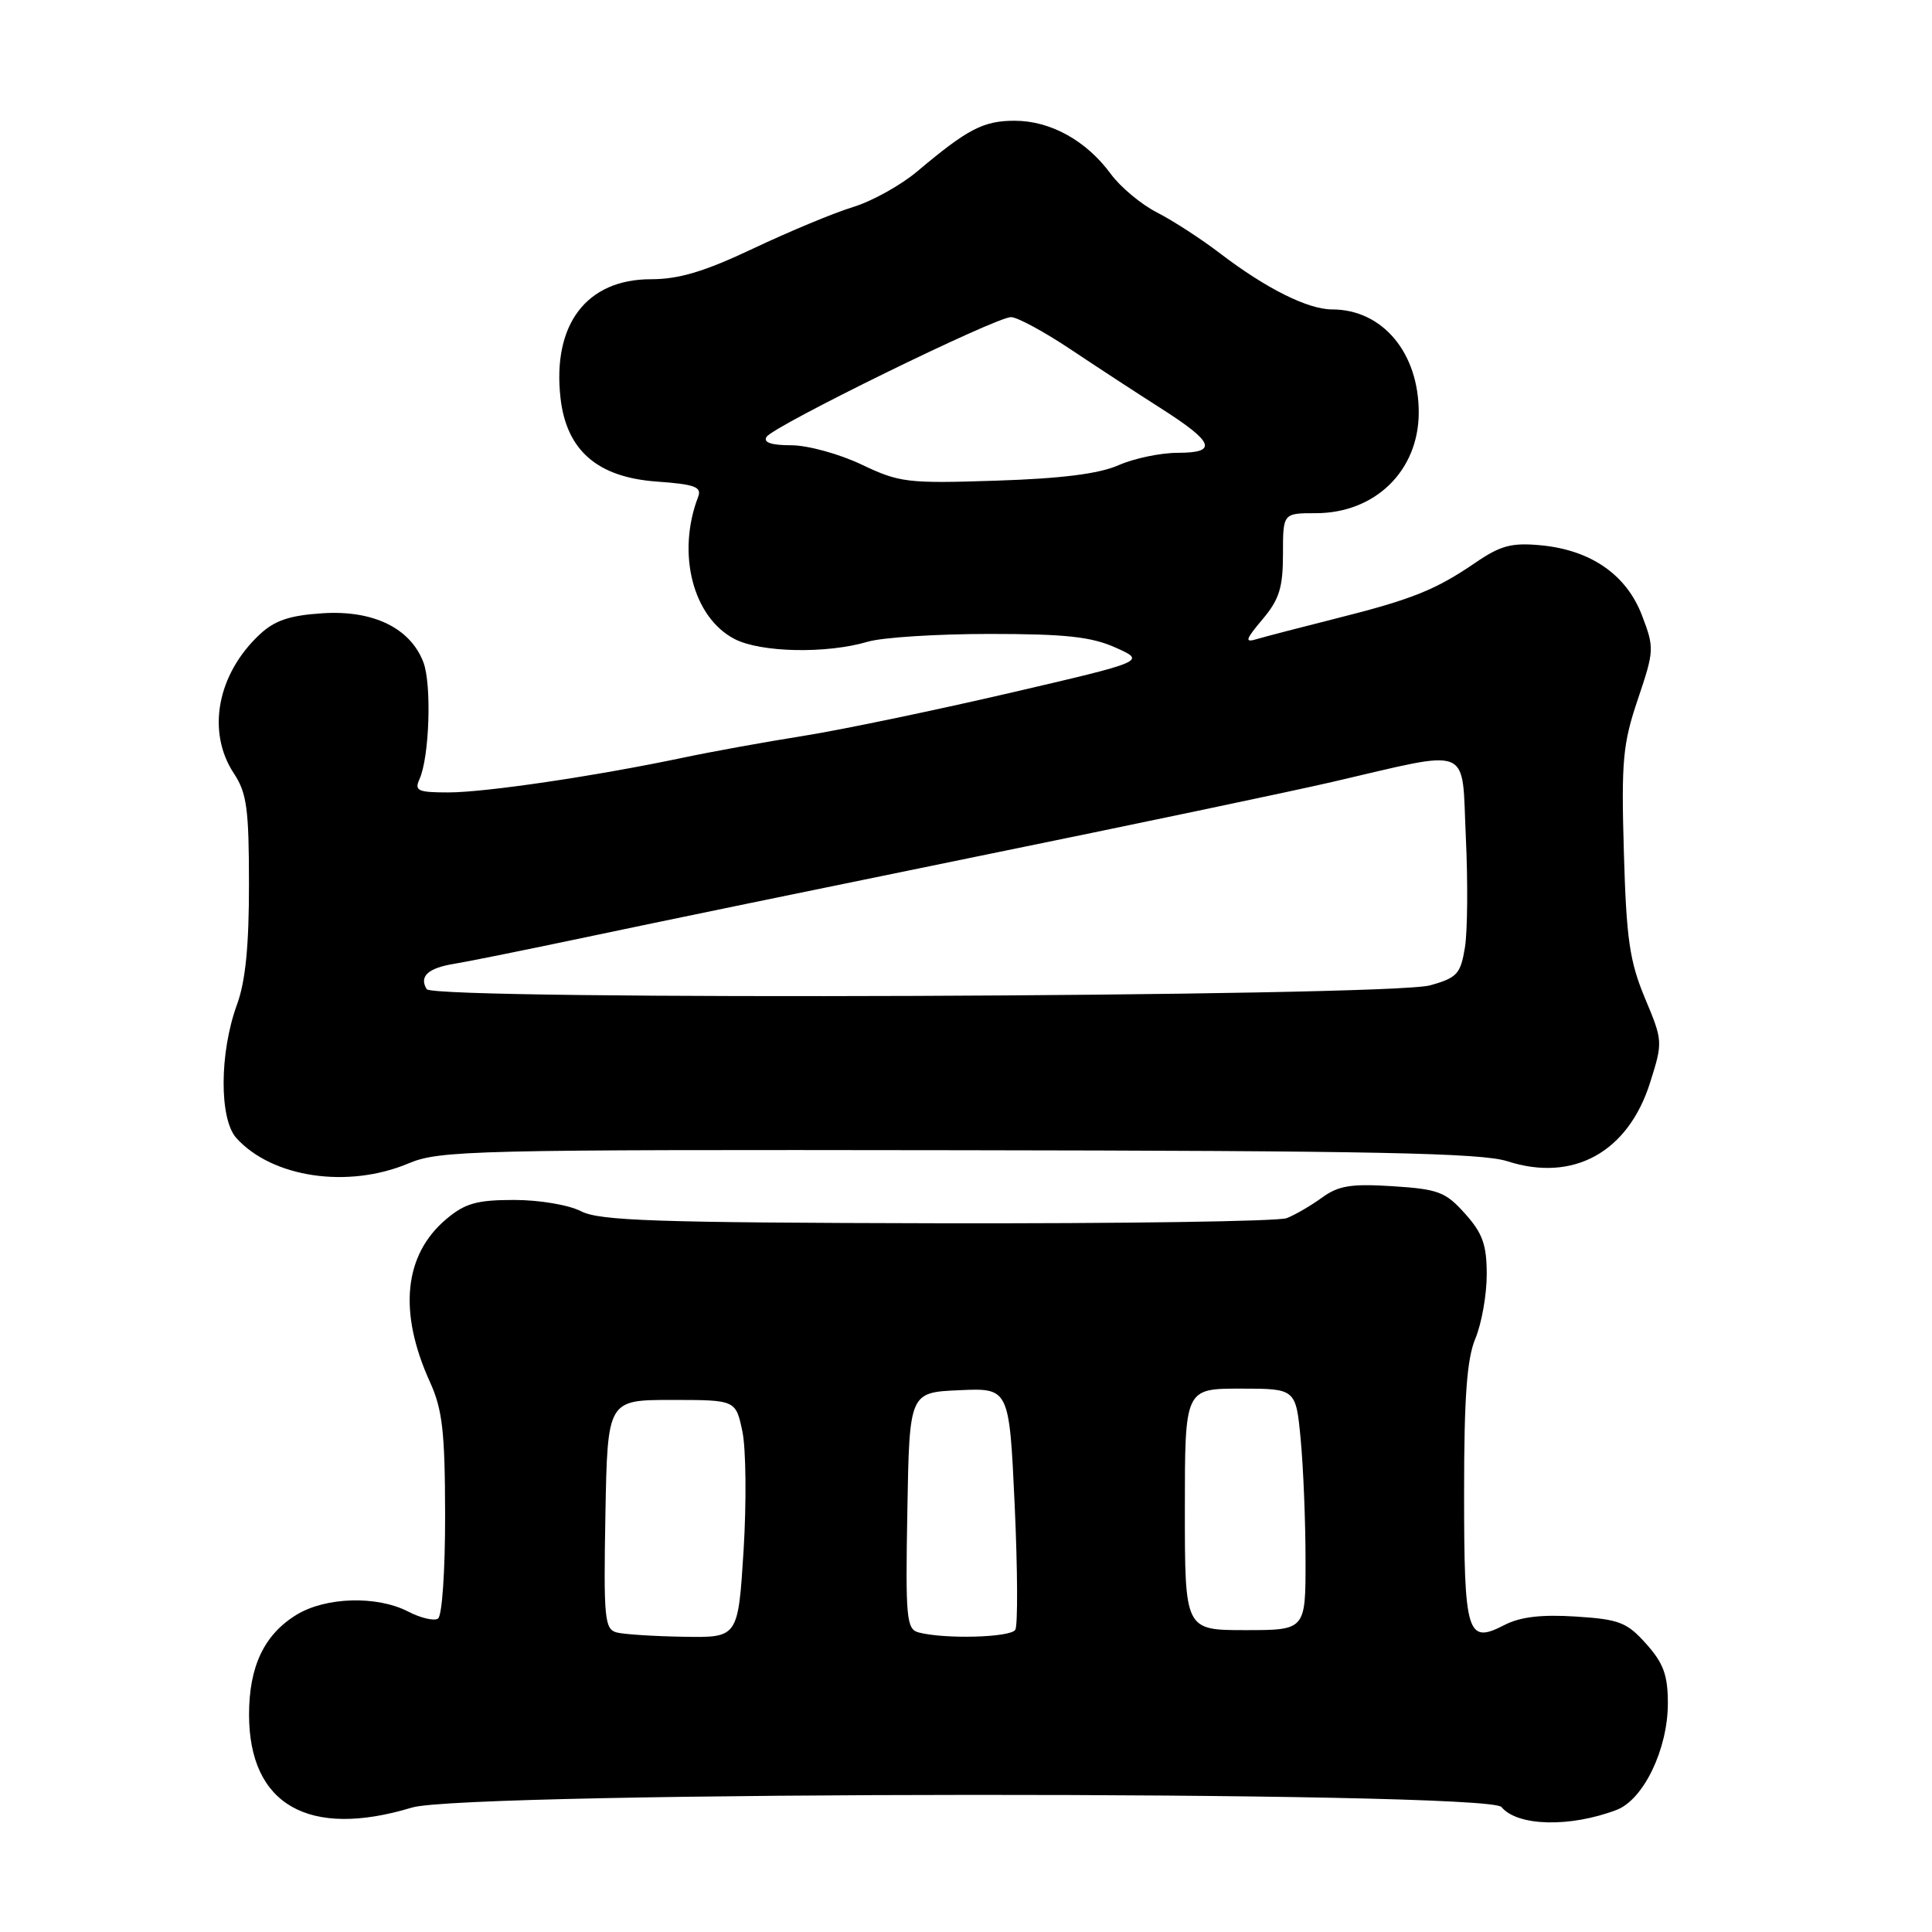 <?xml version="1.0" encoding="UTF-8" standalone="no"?>
<!DOCTYPE svg PUBLIC "-//W3C//DTD SVG 1.1//EN" "http://www.w3.org/Graphics/SVG/1.1/DTD/svg11.dtd" >
<svg xmlns="http://www.w3.org/2000/svg" xmlns:xlink="http://www.w3.org/1999/xlink" version="1.1" viewBox="0 0 256 256">
 <g >
 <path fill="currentColor"
d=" M 214.21 239.82 C 217.78 238.46 221.00 231.76 221.00 225.70 C 221.00 221.97 220.42 220.38 218.13 217.82 C 215.57 214.96 214.57 214.57 208.79 214.20 C 204.21 213.91 201.43 214.24 199.31 215.34 C 194.39 217.88 194.00 216.58 194.00 197.77 C 194.00 185.07 194.37 180.05 195.50 177.35 C 196.32 175.37 197.00 171.57 197.00 168.89 C 197.00 164.95 196.46 163.42 194.13 160.82 C 191.55 157.93 190.59 157.57 184.54 157.18 C 179.02 156.83 177.35 157.10 175.16 158.70 C 173.70 159.76 171.60 160.98 170.50 161.41 C 169.40 161.84 148.56 162.14 124.20 162.09 C 86.92 162.01 79.44 161.76 77.00 160.50 C 75.37 159.66 71.48 159.00 68.13 159.00 C 63.19 159.00 61.63 159.44 59.14 161.53 C 53.52 166.27 52.75 173.83 56.97 183.12 C 58.63 186.77 58.96 189.70 58.98 200.69 C 58.99 208.17 58.58 214.14 58.03 214.48 C 57.50 214.81 55.72 214.39 54.08 213.54 C 49.95 211.41 43.17 211.60 39.30 213.96 C 35.01 216.58 33.00 220.80 33.00 227.20 C 33.01 239.16 40.91 243.66 54.59 239.51 C 61.83 237.32 197.13 237.25 198.95 239.44 C 201.07 242.00 208.03 242.17 214.21 239.82 Z  M 54.12 154.16 C 58.24 152.42 62.58 152.32 127.00 152.41 C 181.97 152.48 196.33 152.77 199.73 153.87 C 208.46 156.69 215.74 152.68 218.65 143.44 C 220.35 138.06 220.34 137.93 217.96 132.25 C 215.93 127.37 215.50 124.44 215.17 112.89 C 214.82 100.80 215.03 98.55 217.03 92.64 C 219.20 86.20 219.22 85.86 217.57 81.54 C 215.51 76.14 210.78 72.87 204.13 72.25 C 200.30 71.89 198.81 72.29 195.50 74.56 C 190.21 78.18 187.07 79.43 176.96 81.97 C 172.31 83.14 167.62 84.36 166.55 84.68 C 164.89 85.18 165.00 84.79 167.30 82.05 C 169.51 79.43 170.00 77.86 170.00 73.42 C 170.00 68.00 170.00 68.00 174.35 68.00 C 182.20 68.00 187.96 62.39 187.99 54.72 C 188.02 46.76 183.20 41.00 176.51 41.00 C 173.31 41.00 167.76 38.23 161.70 33.60 C 159.18 31.67 155.40 29.22 153.30 28.15 C 151.21 27.08 148.45 24.78 147.18 23.04 C 143.93 18.62 139.20 16.01 134.47 16.00 C 130.30 16.00 128.24 17.07 121.54 22.71 C 119.37 24.54 115.54 26.67 113.04 27.43 C 110.54 28.19 104.61 30.66 99.85 32.91 C 93.34 35.99 89.98 37.00 86.24 37.00 C 77.72 37.00 73.17 42.99 74.27 52.74 C 75.06 59.68 79.15 63.24 87.01 63.81 C 92.07 64.17 93.01 64.52 92.51 65.83 C 89.63 73.33 91.81 81.82 97.35 84.68 C 100.82 86.47 109.53 86.65 114.99 85.03 C 116.91 84.46 124.18 84.00 131.13 84.00 C 141.18 84.00 144.61 84.37 147.82 85.81 C 151.87 87.62 151.87 87.62 133.68 91.85 C 123.68 94.17 111.43 96.72 106.45 97.51 C 101.47 98.30 94.27 99.60 90.45 100.41 C 78.85 102.85 64.29 105.00 59.40 105.00 C 55.37 105.00 54.89 104.78 55.58 103.25 C 56.90 100.36 57.22 90.69 56.10 87.75 C 54.37 83.22 49.46 80.83 42.76 81.26 C 38.39 81.54 36.41 82.20 34.42 84.06 C 28.76 89.35 27.35 96.98 31.00 102.50 C 32.70 105.06 32.99 107.21 32.99 117.12 C 33.00 125.30 32.53 130.05 31.40 133.12 C 29.07 139.50 29.04 148.27 31.32 150.80 C 36.07 156.05 46.11 157.53 54.12 154.16 Z  M 81.72 216.31 C 80.11 215.88 79.97 214.50 80.22 200.67 C 80.50 185.50 80.50 185.50 89.00 185.50 C 97.49 185.50 97.49 185.50 98.37 189.67 C 98.85 191.96 98.92 199.05 98.53 205.42 C 97.80 217.00 97.80 217.00 90.65 216.88 C 86.72 216.82 82.70 216.56 81.72 216.31 Z  M 121.73 216.31 C 120.11 215.88 119.97 214.47 120.23 200.17 C 120.50 184.50 120.50 184.50 127.11 184.21 C 133.73 183.91 133.73 183.91 134.45 199.42 C 134.84 207.94 134.88 215.39 134.53 215.96 C 133.89 216.98 125.22 217.22 121.73 216.31 Z  M 157.00 200.00 C 157.00 184.00 157.00 184.00 164.36 184.00 C 171.71 184.00 171.71 184.00 172.35 190.75 C 172.70 194.46 172.99 201.66 172.99 206.75 C 173.00 216.00 173.00 216.00 165.00 216.00 C 157.00 216.00 157.00 216.00 157.00 200.00 Z  M 56.54 131.07 C 55.50 129.38 56.72 128.26 60.24 127.70 C 62.03 127.41 70.03 125.79 78.00 124.11 C 85.97 122.42 109.15 117.64 129.50 113.48 C 149.85 109.33 171.00 104.89 176.50 103.62 C 195.34 99.26 193.65 98.57 194.23 110.91 C 194.51 116.81 194.46 123.40 194.11 125.54 C 193.54 129.05 193.08 129.56 189.51 130.56 C 184.02 132.10 57.48 132.59 56.54 131.07 Z  M 114.15 61.55 C 111.21 60.15 107.02 59.00 104.84 59.00 C 102.20 59.00 101.11 58.63 101.57 57.89 C 102.46 56.45 131.98 41.99 133.97 42.02 C 134.81 42.03 138.35 43.95 141.83 46.27 C 145.32 48.60 150.69 52.11 153.77 54.07 C 160.89 58.60 161.43 60.00 156.05 60.00 C 153.79 60.00 150.26 60.74 148.22 61.64 C 145.64 62.78 140.67 63.41 132.00 63.69 C 120.22 64.08 119.19 63.95 114.15 61.55 Z "/>
</g>
</svg>
